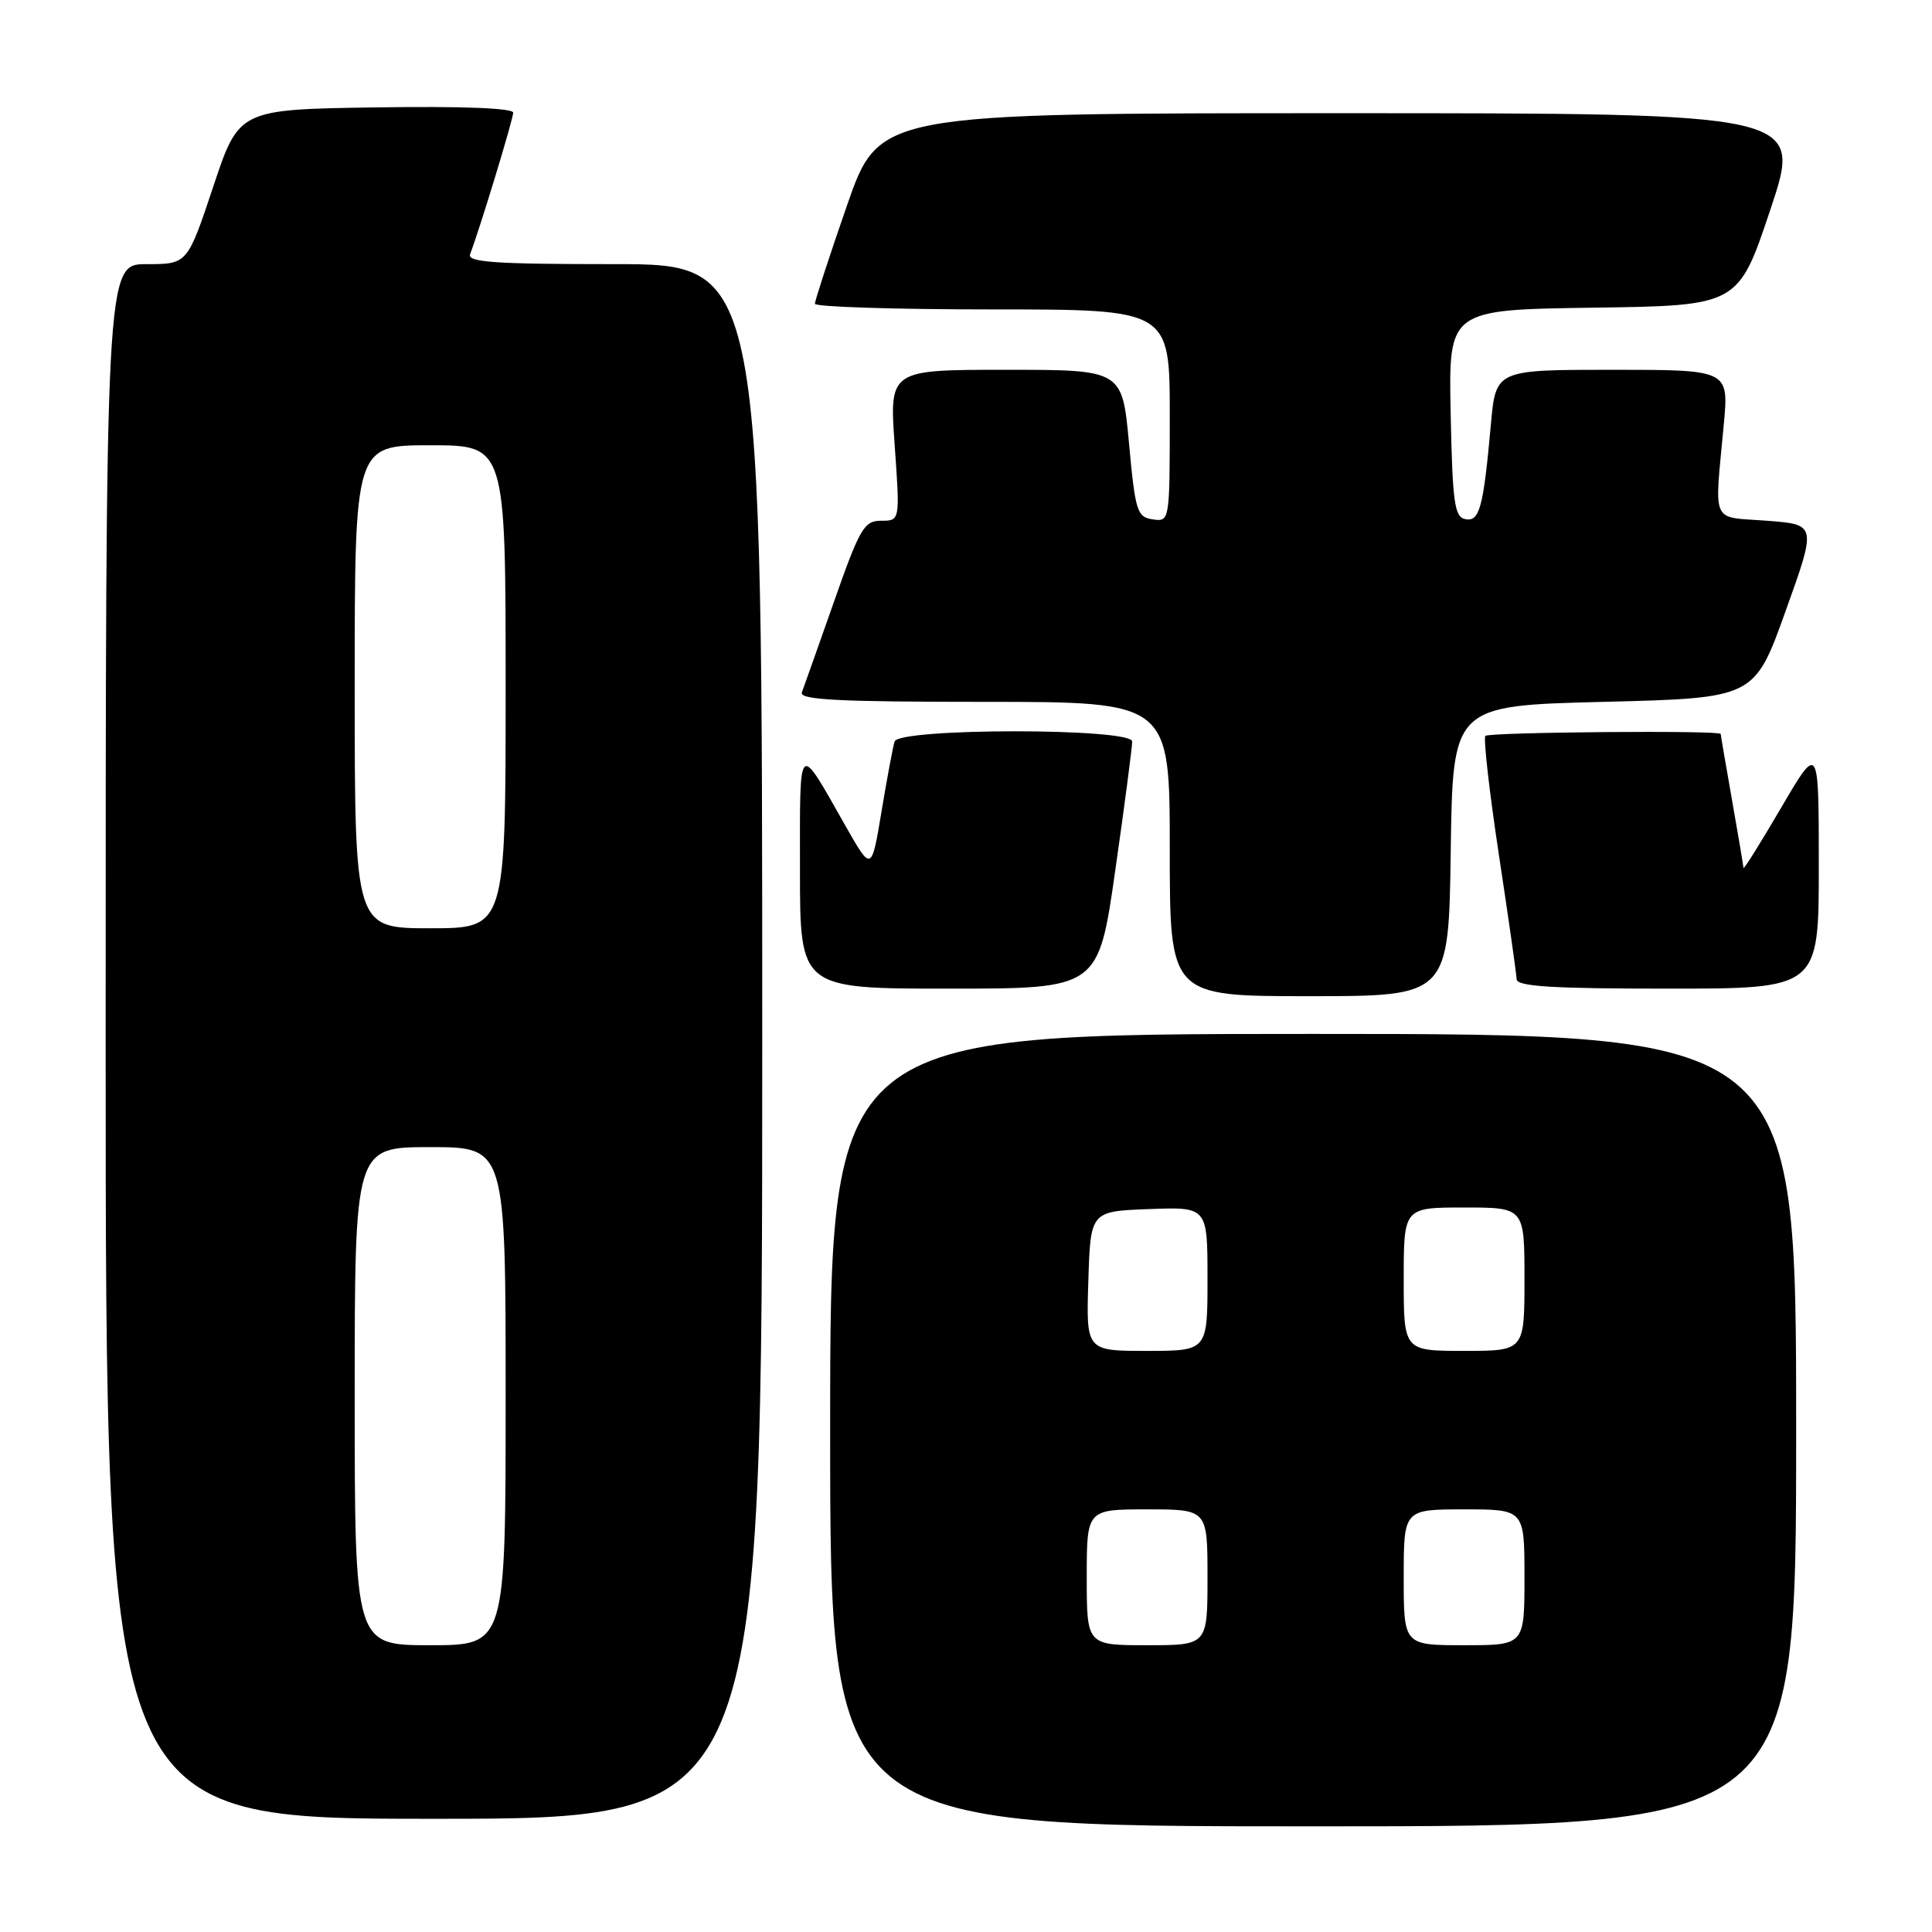 <?xml version="1.0" encoding="UTF-8" standalone="no"?>
<!DOCTYPE svg PUBLIC "-//W3C//DTD SVG 1.1//EN" "http://www.w3.org/Graphics/SVG/1.1/DTD/svg11.dtd" >
<svg xmlns="http://www.w3.org/2000/svg" xmlns:xlink="http://www.w3.org/1999/xlink" version="1.1" viewBox="0 0 256 256">
 <g >
 <path fill="currentColor"
d=" M 238.00 189.50 C 238.00 137.00 238.00 137.00 174.00 137.00 C 110.00 137.00 110.00 137.00 110.00 189.50 C 110.00 242.00 110.00 242.00 174.00 242.00 C 238.00 242.00 238.00 242.00 238.00 189.50 Z  M 101.00 138.00 C 101.00 35.00 101.00 35.00 81.39 35.00 C 65.55 35.00 61.88 34.75 62.29 33.68 C 63.57 30.35 68.00 15.79 68.00 14.93 C 68.00 14.32 61.10 14.06 49.83 14.23 C 31.66 14.50 31.66 14.50 28.25 24.75 C 24.83 35.00 24.83 35.00 19.42 35.00 C 14.00 35.00 14.00 35.00 14.00 138.00 C 14.00 241.00 14.00 241.00 57.50 241.00 C 101.00 241.00 101.00 241.00 101.00 138.00 Z  M 192.23 112.75 C 192.50 93.50 192.50 93.50 212.48 93.00 C 232.47 92.50 232.47 92.50 236.59 81.00 C 240.72 69.50 240.72 69.50 234.11 69.00 C 226.59 68.43 227.17 69.71 228.41 56.25 C 229.08 49.00 229.08 49.00 213.64 49.00 C 198.20 49.00 198.20 49.00 197.55 56.25 C 196.55 67.31 196.05 69.16 194.16 68.79 C 192.73 68.52 192.46 66.60 192.22 54.76 C 191.94 41.04 191.94 41.04 211.13 40.77 C 230.33 40.50 230.33 40.50 234.59 27.75 C 238.85 15.00 238.85 15.00 177.67 15.00 C 116.48 15.00 116.48 15.00 112.22 27.25 C 109.88 33.99 107.98 39.84 107.98 40.25 C 107.99 40.66 118.57 41.00 131.50 41.00 C 155.00 41.00 155.00 41.00 155.00 55.07 C 155.00 69.09 154.99 69.14 152.75 68.82 C 150.67 68.52 150.43 67.78 149.60 58.75 C 148.70 49.00 148.70 49.00 133.27 49.00 C 117.84 49.00 117.84 49.00 118.55 59.00 C 119.26 69.00 119.26 69.00 116.77 69.00 C 114.50 69.00 113.93 69.97 110.50 79.75 C 108.42 85.66 106.51 91.06 106.25 91.75 C 105.89 92.73 111.13 93.00 130.39 93.00 C 155.00 93.00 155.00 93.00 155.00 112.50 C 155.00 132.00 155.00 132.00 173.48 132.00 C 191.96 132.00 191.96 132.00 192.23 112.75 Z  M 147.79 115.25 C 149.03 106.59 150.03 98.94 150.02 98.25 C 149.99 96.45 119.11 96.45 118.54 98.25 C 118.32 98.94 117.54 103.10 116.81 107.50 C 115.48 115.50 115.48 115.50 112.07 109.50 C 105.64 98.19 106.00 97.85 106.00 115.28 C 106.00 131.00 106.00 131.00 125.77 131.00 C 145.55 131.00 145.55 131.00 147.79 115.25 Z  M 241.00 114.76 C 241.00 98.52 241.00 98.52 236.02 107.01 C 233.29 111.68 231.04 115.28 231.02 115.00 C 231.01 114.72 230.32 110.67 229.50 106.00 C 228.68 101.33 228.00 97.39 228.00 97.25 C 228.00 96.75 197.32 97.01 196.82 97.51 C 196.54 97.79 197.34 104.88 198.61 113.26 C 199.88 121.64 200.94 129.06 200.96 129.75 C 200.99 130.71 205.69 131.00 221.00 131.00 C 241.00 131.00 241.00 131.00 241.00 114.76 Z  M 144.00 209.00 C 144.00 200.00 144.00 200.00 152.00 200.00 C 160.00 200.00 160.00 200.00 160.00 209.00 C 160.00 218.00 160.00 218.00 152.00 218.00 C 144.00 218.00 144.00 218.00 144.00 209.00 Z  M 186.00 209.00 C 186.00 200.00 186.00 200.00 194.00 200.00 C 202.00 200.00 202.00 200.00 202.00 209.00 C 202.00 218.00 202.00 218.00 194.00 218.00 C 186.00 218.00 186.00 218.00 186.00 209.00 Z  M 144.21 169.75 C 144.50 160.50 144.50 160.50 152.25 160.21 C 160.00 159.92 160.00 159.92 160.00 169.46 C 160.00 179.00 160.00 179.00 151.96 179.00 C 143.92 179.00 143.92 179.00 144.21 169.75 Z  M 186.00 169.50 C 186.00 160.00 186.00 160.00 194.00 160.00 C 202.00 160.00 202.00 160.00 202.00 169.50 C 202.00 179.00 202.00 179.00 194.00 179.00 C 186.00 179.00 186.00 179.00 186.00 169.50 Z  M 47.00 185.00 C 47.00 152.00 47.00 152.00 57.00 152.00 C 67.00 152.00 67.00 152.00 67.00 185.00 C 67.00 218.00 67.00 218.00 57.00 218.00 C 47.00 218.00 47.00 218.00 47.00 185.00 Z  M 47.00 91.00 C 47.00 59.00 47.00 59.00 57.00 59.00 C 67.00 59.00 67.00 59.00 67.00 91.00 C 67.00 123.00 67.00 123.00 57.00 123.00 C 47.00 123.00 47.00 123.00 47.00 91.00 Z "/>
</g>
</svg>